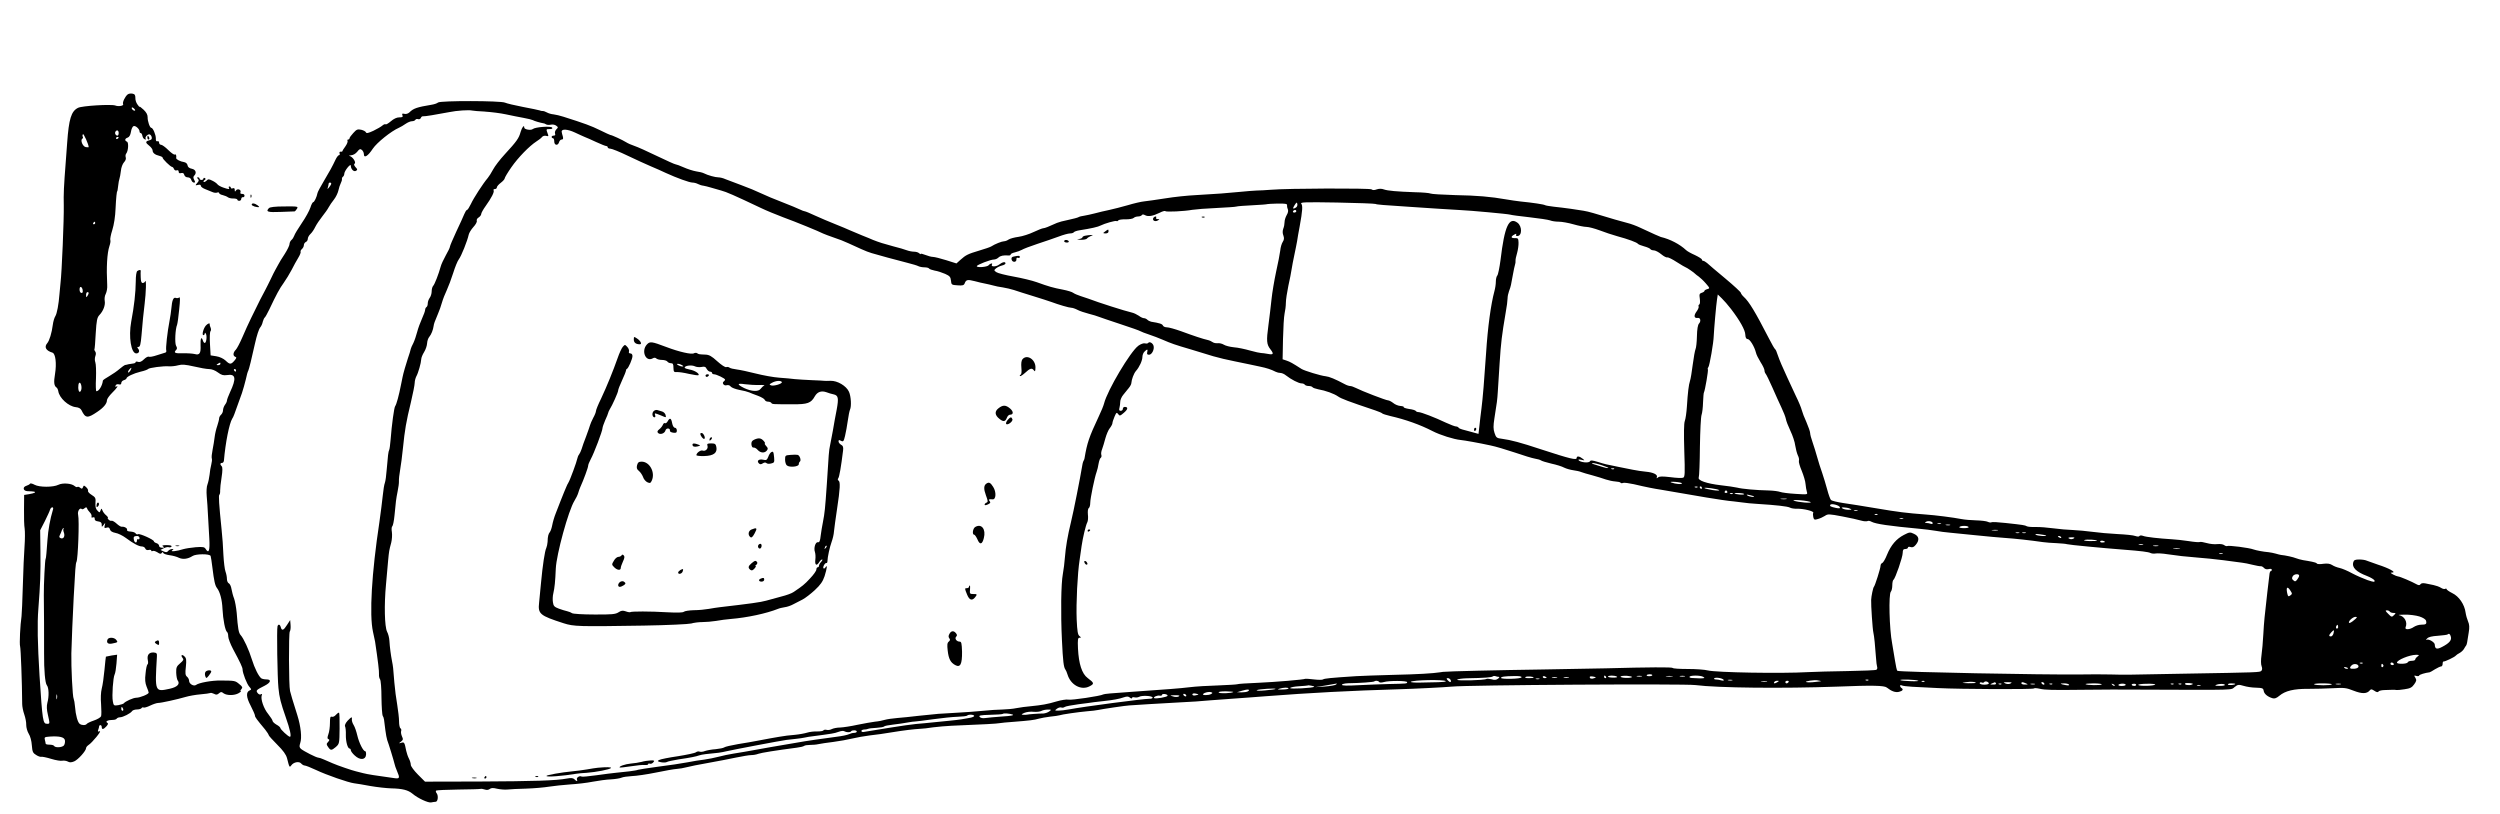 <?xml version="1.0" standalone="no"?>
<!DOCTYPE svg PUBLIC "-//W3C//DTD SVG 20010904//EN"
 "http://www.w3.org/TR/2001/REC-SVG-20010904/DTD/svg10.dtd">
<svg version="1.0" xmlns="http://www.w3.org/2000/svg"
 width="1917pt" height="624pt" viewBox="0 0 1917 624"
 preserveAspectRatio="xMidYMid meet">
<g transform="translate(0,624) scale(0.1,-0.1)"
fill="#000000" stroke="none">
<path d="M979 5516 c-20 -16 -42 -62 -35 -74 8 -13 -35 -21 -60 -11 -31 11
-256 -2 -286 -18 -52 -26 -70 -85 -83 -268 -3 -38 -7 -99 -10 -135 -16 -208
-18 -254 -16 -345 2 -103 -15 -515 -25 -595 -3 -25 -6 -63 -8 -85 -6 -78 -19
-150 -32 -170 -7 -11 -16 -40 -19 -65 -8 -63 -26 -122 -43 -142 -25 -29 -10
-57 40 -72 24 -7 33 -84 20 -163 -11 -64 -8 -92 12 -105 5 -3 11 -16 13 -28 8
-52 78 -116 134 -122 22 -2 37 -10 44 -24 30 -62 46 -63 121 -12 48 32 74 63
74 89 0 10 18 35 40 57 37 36 53 61 30 47 -5 -3 -7 0 -4 8 3 9 13 13 25 10 13
-4 19 0 19 10 0 9 9 19 20 22 11 3 20 10 20 14 0 12 54 38 108 51 28 6 54 16
57 20 6 10 120 25 162 21 17 -1 48 2 69 8 29 8 55 6 121 -9 46 -11 98 -20 116
-20 20 0 47 -10 68 -26 27 -20 41 -24 70 -20 67 11 73 -25 23 -131 -13 -28
-24 -58 -24 -65 0 -7 -7 -22 -15 -32 -8 -11 -15 -30 -15 -42 0 -12 -7 -27 -15
-34 -8 -7 -15 -20 -15 -29 0 -9 -7 -34 -14 -56 -8 -22 -17 -60 -20 -85 -3 -25
-10 -69 -16 -99 -6 -29 -9 -59 -6 -66 3 -8 1 -28 -4 -47 -5 -18 -11 -53 -13
-78 -3 -25 -10 -58 -16 -74 -7 -16 -9 -54 -6 -90 3 -33 8 -101 10 -151 3 -49
7 -129 10 -177 5 -89 -4 -116 -27 -79 -10 17 -20 19 -77 15 -36 -3 -79 -10
-96 -15 -45 -15 -104 -22 -85 -9 13 8 13 10 -1 10 -9 0 -22 -6 -29 -14 -9 -12
-17 -13 -36 -4 l-24 11 25 13 c14 7 32 11 39 8 8 -3 17 -1 21 5 4 7 -9 11 -37
11 -31 0 -39 -3 -28 -10 12 -8 11 -10 -7 -10 -13 0 -23 6 -23 14 0 8 -9 18
-20 21 -11 3 -20 10 -20 14 0 13 -110 62 -121 55 -6 -4 -15 -1 -19 6 -4 7 -22
13 -39 14 -19 1 -29 5 -27 13 5 12 -21 27 -41 24 -6 -1 -24 10 -39 24 -15 14
-33 24 -38 22 -6 -3 -17 2 -24 9 -7 8 -9 14 -5 14 4 1 -1 8 -12 18 -12 9 -25
26 -29 37 -8 19 -8 19 -15 1 -7 -18 -8 -18 -24 -1 -13 12 -17 30 -15 58 3 37
0 44 -29 62 -18 11 -31 25 -28 32 2 6 -4 18 -14 27 -17 16 -19 16 -25 0 -5
-13 -9 -14 -21 -4 -9 7 -18 10 -22 6 -3 -3 -13 0 -22 8 -23 20 -91 25 -123 9
-40 -20 -146 -20 -183 0 -16 9 -32 13 -35 8 -3 -5 -15 -12 -28 -16 -31 -9 -25
-40 8 -41 53 -2 63 -4 57 -11 -4 -3 -24 -9 -44 -12 l-38 -6 -1 -110 c-1 -61 1
-128 5 -149 3 -21 3 -82 -1 -135 -4 -53 -10 -188 -13 -301 -3 -113 -8 -218
-10 -235 -10 -65 -17 -214 -11 -231 5 -14 15 -274 16 -442 0 -19 7 -55 16 -80
9 -26 16 -62 15 -81 0 -19 8 -49 19 -67 12 -18 22 -56 24 -89 4 -50 8 -59 33
-74 15 -10 33 -16 40 -14 6 2 41 -5 76 -16 36 -11 74 -17 85 -14 11 2 29 0 41
-6 15 -9 28 -8 50 1 30 13 91 81 91 102 0 6 8 16 18 23 28 17 107 114 86 106
-14 -5 -16 -3 -11 11 4 10 7 22 7 27 0 5 5 9 10 9 6 0 10 -7 10 -15 0 -21 14
-19 36 6 14 16 15 22 5 28 -16 10 8 21 44 21 13 0 27 4 30 10 3 5 15 10 25 10
22 0 82 30 93 48 4 6 21 12 37 12 16 0 32 5 35 10 4 6 10 8 15 5 5 -3 28 3 52
15 23 11 50 20 61 20 23 0 145 27 210 46 27 8 78 17 115 20 37 3 70 8 74 10 4
3 17 0 29 -6 16 -9 24 -8 37 3 15 13 20 14 36 1 25 -18 84 -18 116 1 14 8 21
14 16 15 -5 0 -3 7 5 16 11 13 8 19 -17 39 -31 26 -33 26 -140 27 -71 1 -169
-17 -191 -34 -17 -13 -53 8 -53 31 0 10 -7 25 -16 32 -13 11 -15 25 -9 76 5
51 4 66 -10 79 -19 20 -33 11 -15 -11 10 -12 7 -19 -19 -41 -27 -23 -31 -32
-30 -72 1 -26 6 -52 11 -59 21 -27 -2 -51 -60 -64 -115 -25 -115 -27 -99 246
2 25 -2 30 -25 32 -35 2 -52 -19 -45 -57 4 -16 3 -32 -2 -34 -5 -3 -12 -34
-15 -70 -6 -47 -3 -73 8 -101 9 -21 16 -41 16 -46 0 -12 -67 -39 -95 -39 -23
0 -85 -28 -96 -43 -3 -4 -22 -10 -42 -14 -34 -5 -36 -4 -42 30 -8 41 2 183 14
206 5 9 11 46 14 83 l5 68 -42 -6 c-22 -4 -42 -8 -44 -9 -1 -1 -6 -47 -11
-101 -5 -54 -14 -119 -21 -144 -7 -28 -9 -74 -5 -120 3 -42 3 -83 0 -92 -4 -9
-29 -24 -56 -33 -27 -9 -51 -21 -54 -26 -8 -11 -36 -12 -53 0 -16 10 -32 67
-37 133 -2 27 -7 53 -10 59 -9 13 -20 247 -18 349 2 84 11 301 18 430 11 211
15 262 21 271 12 20 23 321 13 361 -7 27 13 59 28 45 3 -4 13 -1 21 6 12 10
16 9 20 -2 2 -7 12 -21 21 -30 10 -10 15 -23 13 -31 -3 -8 1 -11 10 -7 10 3
15 0 14 -11 -1 -11 8 -18 27 -20 20 -3 27 -9 27 -25 0 -20 0 -20 15 -1 13 18
14 18 8 -5 -5 -20 -3 -22 14 -17 15 5 22 1 26 -13 3 -13 17 -22 42 -27 20 -3
56 -21 79 -38 59 -44 101 -66 124 -66 11 0 23 -7 26 -16 4 -10 14 -14 26 -11
11 3 20 1 20 -5 0 -5 5 -6 10 -3 6 4 22 -1 37 -10 19 -13 27 -14 33 -5 6 9 9
9 12 0 2 -6 24 -14 48 -17 25 -3 57 -12 72 -20 30 -14 69 -9 103 13 25 18 134
19 140 1 2 -6 9 -48 14 -92 12 -98 20 -136 35 -154 23 -30 39 -90 42 -161 4
-81 21 -167 35 -176 5 -3 9 -18 9 -34 0 -15 17 -59 37 -97 56 -104 73 -141 73
-156 0 -27 33 -113 52 -133 16 -18 17 -22 4 -27 -31 -12 -29 -52 6 -118 18
-35 33 -69 33 -76 0 -12 14 -30 78 -107 15 -19 27 -38 27 -42 0 -5 30 -38 65
-73 47 -47 68 -76 76 -105 18 -72 19 -73 33 -54 18 25 60 32 75 14 8 -9 20
-16 28 -16 7 0 46 -15 86 -34 82 -39 247 -96 292 -102 17 -2 73 -11 125 -21
52 -9 124 -17 160 -18 87 -2 129 -13 163 -41 41 -35 120 -71 142 -67 11 3 27
4 35 5 18 0 23 47 8 66 -6 7 -8 16 -4 20 4 3 80 7 169 8 89 1 167 3 172 5 6 2
20 -1 33 -5 14 -5 28 -3 37 4 11 9 26 10 57 2 24 -5 59 -8 78 -6 19 2 85 6
145 7 61 2 139 9 175 15 36 6 108 13 160 17 52 3 131 12 175 21 44 8 107 17
141 18 33 2 69 8 80 13 10 5 46 10 79 12 33 1 116 13 184 27 68 14 140 27 160
28 20 1 54 7 76 13 22 6 96 21 165 33 69 12 165 31 213 41 49 10 101 19 117
19 16 0 40 4 55 10 22 8 135 26 295 47 25 3 50 9 55 13 6 5 26 8 45 8 19 0 49
2 65 6 17 4 68 11 115 17 47 6 112 18 145 26 33 8 94 19 135 24 41 4 118 15
170 24 91 15 167 24 220 27 14 0 57 5 95 11 39 5 102 10 140 12 247 10 352 16
370 20 11 2 58 7 105 10 128 10 160 14 194 24 17 5 57 12 89 16 32 3 64 8 70
10 19 7 145 25 212 31 33 2 71 7 85 10 31 7 220 35 240 35 8 0 78 5 155 10 77
5 187 11 245 14 58 2 157 9 220 15 63 5 156 12 205 15 50 4 146 10 215 16 352
27 657 43 1030 54 110 3 349 15 400 20 120 13 1785 23 1870 12 171 -22 671
-27 1085 -12 273 11 363 9 383 -7 37 -29 65 -39 93 -33 29 7 37 19 19 30 -5 3
-10 11 -10 16 0 6 5 7 11 4 6 -4 43 -9 82 -11 40 -2 128 -6 197 -10 177 -9
731 -11 736 -3 2 4 22 3 43 -2 44 -10 93 -11 346 -8 196 2 226 2 435 1 745 -3
684 -4 715 20 25 20 31 20 69 9 22 -7 66 -14 96 -14 49 -2 55 -4 58 -25 4 -23
30 -45 68 -56 15 -5 31 1 52 19 45 38 112 54 221 53 53 0 139 2 191 5 85 5
102 3 157 -19 64 -25 102 -25 124 2 9 11 15 11 36 -3 17 -12 27 -13 32 -5 3 6
27 11 51 11 25 1 52 1 60 2 8 0 20 0 25 -2 6 -1 34 1 63 6 42 6 57 13 74 38
18 25 19 33 9 50 -12 18 -11 19 8 14 12 -3 21 -1 21 3 0 7 46 21 80 25 3 0 21
10 41 23 20 12 41 22 48 22 6 0 11 9 11 20 0 11 3 19 8 18 9 -2 85 34 93 45 4
5 17 14 29 20 13 7 28 21 34 32 6 11 13 22 16 25 3 3 6 14 8 25 2 11 7 45 12
75 7 40 5 62 -5 85 -7 16 -16 47 -19 68 -8 62 -51 125 -102 149 -24 12 -44 26
-44 31 0 4 -5 5 -10 2 -6 -4 -21 0 -33 8 -12 8 -38 17 -57 21 -19 4 -48 9 -64
13 -17 3 -31 1 -36 -7 -5 -8 -13 -9 -26 -2 -41 23 -133 62 -146 62 -7 1 -24 7
-38 15 -22 13 -23 14 -5 15 32 1 -28 34 -110 60 -38 13 -78 27 -87 31 -10 5
-35 9 -57 9 -31 0 -41 -4 -46 -20 -13 -40 22 -75 104 -106 31 -12 57 -28 59
-36 2 -13 -5 -12 -54 4 -31 11 -84 34 -118 52 -34 19 -77 37 -96 41 -19 4 -45
14 -58 23 -16 10 -36 13 -67 9 -24 -4 -47 -3 -49 2 -3 5 -20 11 -38 14 -18 4
-49 9 -68 12 -19 4 -44 10 -55 15 -19 8 -80 22 -115 25 -8 1 -26 6 -40 10 -14
4 -38 9 -55 11 -39 3 -96 14 -115 21 -34 13 -191 33 -203 26 -4 -2 -14 1 -22
7 -8 7 -31 10 -52 8 -21 -3 -58 1 -82 8 -25 7 -48 11 -53 8 -4 -3 -43 0 -86 7
-42 6 -99 13 -127 14 -98 6 -200 17 -222 26 -13 5 -25 4 -28 -1 -3 -6 -16 -5
-31 0 -14 6 -76 12 -137 15 -62 3 -148 11 -192 17 -44 6 -111 12 -150 14 -38
1 -106 7 -150 13 -44 6 -105 11 -136 10 -31 -1 -62 2 -68 6 -14 8 -25 10 -163
25 -54 6 -102 9 -108 5 -5 -3 -18 -1 -28 4 -10 5 -50 10 -88 11 -38 1 -89 5
-114 10 -61 12 -202 30 -275 35 -146 11 -211 19 -375 47 -96 16 -212 35 -257
41 -45 7 -87 17 -93 23 -6 6 -19 42 -29 80 -10 38 -28 96 -39 129 -12 33 -29
87 -38 120 -9 33 -25 84 -35 113 -11 30 -19 62 -19 72 0 10 -13 47 -28 82 -16
34 -32 77 -36 93 -4 17 -24 66 -46 110 -21 44 -50 107 -65 140 -15 33 -35 78
-45 100 -10 22 -23 57 -30 77 -6 20 -14 38 -18 40 -4 2 -26 39 -48 83 -105
204 -152 282 -193 319 -12 11 -21 24 -22 30 0 6 -54 56 -120 111 -66 55 -129
108 -139 118 -11 9 -24 17 -30 17 -5 0 -10 4 -10 10 0 5 -24 20 -53 34 -30 13
-60 30 -68 38 -48 45 -122 84 -194 101 -10 3 -57 24 -160 72 -27 13 -70 29
-95 35 -40 10 -124 34 -262 76 -27 8 -60 16 -75 18 -16 2 -59 9 -98 15 -38 5
-97 13 -130 16 -33 4 -64 9 -68 12 -9 6 -95 19 -187 28 -30 4 -80 10 -110 16
-120 21 -223 30 -392 33 -98 3 -183 8 -189 12 -7 4 -60 9 -118 10 -140 5 -211
11 -241 22 -15 6 -36 6 -53 0 -18 -7 -32 -7 -40 0 -13 10 -642 8 -772 -3 -38
-3 -88 -6 -110 -6 -22 -1 -78 -5 -125 -10 -99 -10 -181 -16 -340 -25 -63 -3
-169 -14 -235 -25 -66 -10 -138 -21 -161 -23 -22 -2 -79 -15 -125 -29 -46 -13
-111 -30 -144 -37 -33 -7 -82 -18 -110 -26 -27 -7 -64 -15 -82 -18 -17 -2 -37
-7 -43 -11 -6 -4 -41 -13 -78 -21 -37 -7 -76 -18 -87 -23 -64 -29 -94 -41
-105 -41 -7 0 -40 -13 -74 -29 -33 -16 -86 -33 -116 -37 -30 -4 -64 -13 -75
-20 -11 -8 -27 -14 -36 -14 -16 0 -70 -21 -99 -40 -8 -5 -49 -19 -90 -31 -87
-26 -104 -34 -145 -71 l-31 -28 -79 25 c-44 14 -90 25 -101 25 -12 0 -38 7
-58 15 -20 8 -36 12 -36 8 0 -4 -5 -2 -12 5 -7 7 -24 12 -39 12 -15 0 -40 5
-56 11 -15 6 -62 20 -103 30 -72 19 -112 32 -155 49 -11 5 -49 21 -85 35 -36
15 -78 33 -95 40 -16 8 -66 28 -110 46 -44 17 -113 47 -153 65 -40 19 -77 34
-82 34 -4 0 -21 6 -37 14 -15 8 -75 32 -133 55 -58 22 -132 53 -165 69 -33 16
-100 44 -150 62 -49 18 -104 39 -122 46 -17 8 -41 14 -54 14 -24 0 -82 16
-111 31 -9 5 -36 12 -60 15 -24 4 -67 18 -96 31 -29 13 -57 23 -62 23 -6 0
-70 29 -143 64 -72 35 -150 70 -172 77 -22 7 -51 20 -65 29 -25 16 -109 55
-120 55 -3 0 -39 17 -80 37 -67 33 -116 51 -280 103 -25 8 -58 16 -75 18 -16
1 -40 8 -52 15 -12 7 -26 11 -30 11 -4 -1 -15 0 -23 4 -8 3 -67 15 -130 27
-63 12 -125 27 -138 33 -32 15 -494 16 -513 1 -8 -7 -30 -14 -49 -17 -114 -19
-140 -28 -171 -59 -11 -10 -26 -14 -38 -11 -17 4 -20 2 -15 -11 5 -13 0 -16
-25 -16 -19 0 -42 -11 -64 -30 -19 -16 -37 -27 -40 -23 -4 3 -15 -1 -24 -9
-10 -9 -41 -27 -70 -41 -39 -18 -53 -21 -57 -12 -2 7 -19 16 -36 20 -28 6 -36
3 -61 -25 -16 -17 -29 -35 -29 -41 0 -5 -5 -9 -11 -9 -5 0 -7 -5 -4 -10 3 -6
-4 -25 -17 -43 -13 -17 -23 -34 -23 -37 0 -3 -6 -4 -13 -3 -8 0 -11 -5 -8 -13
3 -8 1 -14 -5 -14 -5 0 -17 -15 -25 -32 -26 -55 -45 -90 -91 -167 -25 -41 -46
-82 -48 -90 -6 -32 -25 -71 -33 -71 -5 0 -15 -19 -22 -42 -8 -24 -37 -77 -66
-119 -28 -42 -55 -85 -58 -97 -4 -11 -13 -26 -21 -32 -8 -7 -15 -21 -15 -32 0
-10 -17 -45 -37 -76 -21 -31 -43 -68 -50 -82 -7 -14 -17 -32 -22 -40 -5 -8
-21 -40 -35 -70 -14 -30 -33 -66 -40 -80 -15 -26 -57 -108 -111 -220 -18 -36
-47 -101 -66 -145 -19 -44 -42 -88 -51 -97 -22 -22 -23 -47 -4 -54 12 -4 10
-10 -7 -30 -26 -30 -35 -30 -67 1 -16 15 -45 29 -71 33 l-44 7 -5 88 c-3 49
-1 92 4 97 5 5 5 17 1 27 -5 10 -7 21 -7 26 3 13 -15 7 -30 -10 -19 -23 -32
-73 -18 -73 5 0 10 6 10 13 1 8 4 7 9 -3 10 -17 3 -70 -9 -70 -5 0 -12 9 -15
21 -11 32 -19 13 -17 -39 3 -61 -8 -77 -44 -67 -16 4 -57 7 -91 6 -62 -2 -74
4 -52 26 8 8 8 17 -1 32 -11 21 -6 128 8 161 3 8 11 61 16 117 8 75 8 99 0 92
-6 -5 -18 -7 -27 -3 -18 6 -28 -20 -33 -81 -2 -22 -8 -65 -14 -95 -16 -82 -31
-213 -25 -228 2 -7 -1 -14 -8 -16 -6 -2 -35 -11 -64 -20 -29 -10 -57 -15 -62
-11 -6 3 -23 -6 -37 -20 -17 -17 -32 -24 -45 -20 -10 4 -19 3 -19 -2 0 -5 -8
-9 -17 -10 -10 -1 -27 -4 -38 -6 -11 -3 -23 -6 -27 -6 -4 -1 -22 -14 -40 -29
-18 -16 -54 -41 -80 -56 -27 -15 -48 -30 -49 -34 -4 -39 -30 -82 -50 -82 -4 0
-6 45 -3 99 2 55 0 110 -5 123 -5 13 -5 33 0 47 6 15 5 28 -1 36 -5 6 -8 14
-6 16 2 2 7 57 10 123 6 100 11 122 28 140 30 31 47 77 41 109 -3 16 0 40 8
54 7 14 13 44 11 67 -7 138 -1 244 17 299 7 20 10 41 7 46 -3 5 3 40 15 77 13
41 23 106 25 164 4 83 9 135 14 135 1 0 3 18 6 40 2 22 7 47 10 55 3 8 8 35
11 60 2 25 13 54 24 66 12 12 17 28 13 38 -3 9 -2 22 4 29 16 20 20 86 5 91
-19 8 -16 24 6 31 12 4 21 19 25 44 3 21 12 41 20 44 15 6 46 -22 46 -41 0 -7
4 -12 9 -12 5 0 11 -10 13 -22 2 -12 10 -24 18 -26 8 -3 12 -1 8 3 -10 10 10
35 27 35 7 0 15 -9 18 -20 4 -15 -1 -22 -19 -26 -31 -8 -30 -18 1 -42 14 -11
25 -27 25 -35 0 -19 18 -34 52 -42 15 -4 26 -10 25 -14 -2 -9 61 -71 73 -71 4
0 11 -7 14 -16 4 -9 13 -14 21 -10 9 3 15 -1 15 -10 0 -11 6 -15 19 -11 13 3
21 -1 24 -14 3 -11 14 -19 27 -19 13 0 24 -8 27 -20 3 -11 12 -20 20 -20 11 0
11 4 2 21 -8 15 -8 24 0 32 21 21 12 47 -18 53 -20 4 -31 13 -33 27 -2 12 -12
21 -26 24 -29 4 -62 21 -61 31 3 19 -2 33 -11 27 -5 -3 -27 12 -50 35 -22 22
-47 40 -55 40 -8 0 -15 7 -15 16 0 9 -6 14 -13 11 -9 -3 -13 4 -12 22 0 28
-22 81 -35 81 -11 0 -29 51 -28 82 0 19 -10 37 -31 57 -17 16 -31 26 -31 23 0
-4 -7 4 -16 17 -10 13 -17 36 -16 51 0 21 -5 29 -22 32 -13 3 -30 0 -37 -6z
m57 -123 c-7 -7 -26 7 -26 19 0 6 6 6 15 -2 9 -7 13 -15 11 -17z m2684 -9 c47
-3 119 -12 160 -21 41 -9 102 -21 135 -27 33 -6 65 -14 70 -17 11 -7 64 -22
80 -24 6 0 16 -4 23 -9 7 -4 23 -5 36 -2 12 3 31 0 40 -7 17 -12 17 -15 2 -29
-9 -9 -13 -24 -10 -32 4 -11 1 -16 -10 -16 -9 0 -16 -4 -16 -10 0 -5 5 -10 10
-10 6 0 10 -11 10 -25 0 -31 29 -34 37 -5 3 11 12 20 20 20 11 0 13 6 9 23 -4
12 -8 28 -9 36 -3 24 43 22 101 -5 31 -15 66 -30 77 -35 11 -4 50 -21 86 -38
37 -17 72 -31 78 -31 6 0 11 -4 11 -10 0 -5 9 -10 20 -10 11 0 71 -24 133 -54
61 -29 141 -66 177 -81 36 -15 88 -38 115 -51 85 -39 182 -74 205 -74 12 0 31
-5 42 -11 11 -6 30 -12 42 -13 11 -2 37 -8 56 -14 19 -6 55 -16 80 -23 41 -11
94 -34 305 -134 39 -19 115 -50 170 -71 99 -36 274 -108 307 -125 10 -5 46
-18 80 -30 35 -11 86 -31 113 -44 28 -12 72 -33 99 -45 27 -13 63 -26 80 -31
17 -5 72 -20 121 -34 50 -14 119 -32 155 -41 36 -9 73 -20 82 -25 10 -5 31 -9
47 -9 17 0 32 -4 35 -9 3 -5 23 -12 43 -16 21 -3 57 -15 80 -25 35 -16 42 -23
45 -52 3 -32 5 -33 51 -36 38 -3 48 0 54 15 11 29 22 31 77 17 28 -8 65 -16
81 -19 17 -3 44 -10 60 -14 17 -5 50 -12 75 -15 25 -4 63 -13 85 -20 22 -8 87
-28 145 -46 58 -18 121 -38 140 -45 59 -22 138 -45 155 -45 9 0 30 -7 47 -16
16 -9 56 -22 87 -30 31 -8 65 -18 76 -23 11 -4 85 -30 165 -56 80 -26 150 -51
155 -55 6 -4 35 -15 65 -25 30 -10 78 -28 105 -40 67 -29 92 -38 215 -74 58
-17 136 -41 174 -53 38 -11 112 -29 165 -39 53 -11 105 -21 116 -24 11 -2 45
-10 75 -16 53 -11 87 -22 122 -40 10 -5 26 -9 37 -9 10 0 29 -8 42 -19 39 -31
98 -61 119 -61 10 0 22 -4 25 -10 3 -5 17 -10 30 -10 13 0 26 -4 29 -9 3 -5
23 -12 43 -16 58 -10 123 -34 153 -55 24 -17 79 -38 285 -107 28 -9 52 -20 55
-24 3 -3 30 -12 60 -19 118 -27 230 -67 325 -116 58 -30 163 -63 215 -68 31
-3 143 -23 230 -42 36 -7 119 -32 185 -54 66 -23 136 -44 155 -47 19 -3 40 -9
45 -13 6 -5 42 -16 80 -25 38 -8 83 -22 99 -31 16 -8 48 -17 70 -20 23 -3 50
-9 61 -14 11 -4 49 -16 85 -25 36 -10 82 -24 104 -32 21 -7 54 -14 72 -15 19
-1 37 -5 40 -9 2 -5 11 -6 20 -2 8 3 45 -2 82 -10 92 -22 160 -35 207 -42 36
-6 92 -15 350 -60 78 -13 170 -27 210 -30 11 -1 40 -5 65 -8 25 -4 77 -9 115
-11 146 -9 231 -19 249 -28 10 -6 35 -10 55 -9 51 1 132 -19 125 -31 -3 -5 -3
-20 0 -33 5 -21 10 -23 35 -15 16 4 40 15 54 24 23 16 32 15 133 -4 60 -11
125 -26 145 -32 20 -6 42 -7 48 -4 6 4 20 2 32 -5 32 -17 134 -32 369 -54 36
-3 90 -10 120 -15 30 -6 82 -12 115 -15 33 -3 123 -12 200 -20 77 -8 176 -17
220 -20 74 -5 195 -18 290 -32 22 -3 69 -7 105 -8 36 -2 72 -5 80 -8 14 -5
279 -30 435 -42 130 -10 190 -17 206 -26 9 -4 27 -6 40 -3 13 2 53 0 89 -6 82
-12 134 -18 235 -26 44 -3 132 -12 195 -20 63 -8 127 -17 143 -19 15 -1 51 -9
80 -16 28 -7 57 -12 63 -11 6 1 17 -5 24 -13 8 -9 21 -13 36 -9 15 4 24 2 24
-5 0 -6 -4 -11 -8 -11 -4 0 -8 -8 -9 -17 -1 -10 -9 -74 -17 -143 -22 -195 -25
-219 -31 -325 -3 -55 -9 -127 -14 -160 -5 -35 -5 -70 1 -84 6 -16 5 -28 -2
-35 -12 -12 -16 -12 -595 -22 -465 -9 -441 -9 -560 -6 -55 1 -163 2 -240 0
-276 -3 -1380 18 -1396 28 -4 2 -12 37 -18 77 -6 39 -16 99 -22 132 -22 113
-28 380 -10 398 6 6 11 28 11 48 0 21 4 40 9 43 14 9 71 174 71 207 0 22 5 29
20 29 11 0 20 5 20 11 0 6 9 8 20 4 15 -5 26 0 40 17 30 36 26 66 -13 84 -31
15 -35 14 -78 -8 -58 -30 -99 -78 -129 -151 -13 -33 -29 -61 -37 -64 -7 -3
-13 -12 -13 -21 0 -20 -43 -155 -51 -162 -6 -5 -20 -72 -21 -100 -2 -37 11
-229 17 -251 6 -26 14 -102 20 -192 2 -32 6 -64 9 -72 3 -8 0 -17 -6 -21 -5
-4 -105 -8 -222 -10 -116 -2 -251 -5 -301 -8 -206 -12 -706 -3 -770 13 -22 6
-90 11 -152 11 -61 0 -114 3 -117 8 -4 7 -179 6 -516 -3 -91 -2 -313 -6 -495
-9 -298 -4 -724 -14 -750 -18 -5 0 -14 -2 -20 -3 -56 -9 -177 -16 -360 -20
-121 -3 -249 -8 -285 -10 -202 -13 -246 -18 -255 -25 -5 -4 -37 -4 -70 0 -33
4 -62 6 -65 5 -13 -7 -231 -25 -365 -31 -82 -3 -153 -8 -158 -11 -4 -2 -69 -6
-145 -9 -75 -2 -175 -8 -222 -14 -73 -9 -169 -16 -440 -35 -161 -11 -213 -16
-220 -20 -19 -12 -246 -46 -268 -40 -13 3 -54 -3 -91 -14 -70 -21 -111 -28
-201 -37 -30 -2 -77 -9 -105 -14 -27 -6 -77 -10 -110 -11 -33 0 -100 -5 -150
-10 -49 -5 -135 -11 -190 -14 -55 -4 -122 -8 -150 -9 -27 -2 -95 -9 -150 -15
-55 -7 -129 -14 -165 -17 -36 -3 -78 -9 -95 -14 -16 -5 -50 -12 -75 -14 -25
-3 -85 -14 -135 -24 -49 -11 -109 -20 -133 -21 -24 0 -52 -6 -64 -12 -11 -6
-29 -9 -39 -6 -10 3 -22 1 -25 -4 -3 -5 -24 -8 -47 -8 -23 1 -58 -3 -77 -9
-19 -6 -62 -14 -95 -17 -33 -2 -87 -9 -120 -15 -61 -10 -68 -12 -165 -30 -30
-6 -98 -18 -150 -26 -52 -9 -100 -20 -106 -25 -6 -5 -36 -11 -66 -14 -31 -2
-67 -9 -82 -14 -14 -6 -33 -8 -41 -5 -8 4 -21 1 -29 -5 -7 -6 -69 -19 -138
-30 -69 -10 -134 -23 -144 -29 -15 -8 -13 -11 14 -17 17 -3 37 -3 44 1 7 5 49
14 93 21 90 13 133 22 155 30 8 3 31 8 50 10 96 9 118 12 160 22 68 15 409 80
460 87 25 3 61 7 80 9 19 2 46 6 60 9 14 4 45 8 69 11 24 3 58 7 75 10 17 3
45 7 61 9 17 2 43 9 58 15 16 6 34 8 40 4 17 -10 47 -11 53 -1 7 11 44 10 44
-2 0 -5 -9 -10 -21 -10 -11 0 -29 -5 -39 -10 -11 -6 -55 -15 -97 -20 -81 -10
-246 -34 -298 -44 -16 -3 -109 -19 -205 -35 -96 -17 -187 -33 -201 -36 -15 -3
-53 -9 -85 -14 -33 -5 -84 -16 -114 -24 -30 -8 -80 -18 -110 -22 -30 -3 -89
-13 -130 -21 -41 -8 -141 -23 -222 -33 -81 -11 -151 -22 -156 -24 -4 -3 -35
-8 -67 -12 -33 -3 -79 -8 -103 -11 -24 -2 -91 -11 -149 -19 -58 -8 -109 -13
-113 -10 -14 9 -41 -7 -36 -21 7 -18 -2 -18 -19 0 -10 10 -25 12 -57 6 -82
-16 -255 -21 -671 -23 l-418 -1 -54 54 c-30 30 -55 64 -55 75 0 11 -6 32 -14
47 -8 15 -17 42 -21 60 -13 66 -15 69 -38 62 -21 -6 -22 -6 -2 9 16 13 18 18
7 41 -6 14 -9 32 -6 40 3 8 1 17 -5 21 -6 3 -11 27 -11 53 0 26 -7 83 -14 127
-8 44 -18 121 -22 170 -9 118 -10 124 -18 165 -9 46 -17 106 -20 156 -1 22 -9
54 -18 70 -19 39 -23 206 -8 364 5 63 13 144 16 180 7 74 8 80 24 139 6 24 8
60 5 81 -4 21 -2 41 3 44 5 3 13 41 17 83 10 107 12 125 24 185 6 29 11 64 10
78 -1 14 3 52 9 85 6 33 16 110 22 170 14 138 24 199 61 351 16 67 29 134 29
149 0 14 6 36 12 48 15 26 37 104 38 132 0 11 10 36 22 55 12 19 22 49 23 67
1 18 8 40 17 50 15 18 29 53 33 83 2 16 7 32 34 95 10 22 23 60 30 85 7 25 24
68 37 95 13 28 35 87 49 131 14 45 33 92 43 105 19 24 66 142 76 189 3 14 19
40 36 59 17 18 29 40 26 47 -3 8 3 20 14 26 11 7 20 19 20 27 0 7 15 35 34 61
45 63 68 108 61 120 -3 6 1 10 9 10 9 0 16 6 16 13 0 7 14 23 30 35 17 13 30
28 30 34 0 6 23 45 51 85 52 75 138 163 192 198 18 11 37 26 43 34 6 8 20 12
32 9 18 -5 20 -3 11 19 -12 33 -12 33 17 33 16 0 23 4 18 11 -8 14 -130 5
-149 -11 -14 -12 -65 -3 -65 11 0 25 -17 4 -28 -33 -13 -48 -29 -71 -122 -172
-36 -39 -76 -91 -89 -116 -13 -25 -32 -54 -41 -65 -36 -42 -109 -155 -129
-199 -12 -25 -25 -46 -30 -46 -5 0 -14 -15 -21 -32 -7 -18 -35 -79 -62 -136
-26 -56 -48 -108 -48 -114 0 -6 -14 -36 -32 -67 -17 -31 -35 -69 -39 -86 -15
-55 -46 -136 -58 -148 -6 -6 -11 -25 -11 -42 0 -16 -7 -39 -15 -49 -8 -11 -15
-30 -15 -42 0 -13 -4 -26 -10 -29 -5 -3 -10 -13 -10 -21 0 -8 -11 -39 -24 -67
-13 -29 -30 -74 -37 -102 -7 -27 -20 -66 -29 -85 -10 -19 -19 -39 -20 -45 -5
-21 -8 -31 -23 -75 -8 -25 -18 -58 -23 -75 -4 -16 -9 -34 -11 -40 -2 -5 -9
-41 -17 -80 -17 -88 -36 -157 -46 -170 -8 -10 -26 -141 -35 -258 -3 -38 -8
-73 -11 -78 -6 -11 -10 -42 -19 -152 -3 -42 -9 -87 -14 -100 -5 -12 -12 -56
-16 -97 -4 -41 -16 -133 -26 -205 -59 -389 -78 -709 -49 -840 7 -33 14 -67 16
-75 22 -147 32 -230 30 -250 -1 -14 2 -31 8 -39 6 -7 11 -70 11 -140 1 -70 5
-133 10 -141 9 -14 10 -24 20 -110 4 -30 10 -64 14 -75 10 -25 51 -159 56
-182 2 -10 10 -35 19 -55 24 -55 21 -61 -21 -55 -145 20 -203 29 -238 38 -22
6 -47 12 -55 14 -24 5 -142 45 -180 62 -19 8 -49 22 -67 29 -17 8 -36 14 -42
14 -15 0 -111 49 -133 67 -13 12 -14 20 -6 45 14 40 5 127 -22 213 -37 116
-50 161 -56 186 -10 41 -11 443 -2 456 5 6 8 29 6 50 l-3 38 -24 -37 c-26 -42
-40 -48 -48 -18 -6 23 -19 26 -25 8 -7 -18 -1 -401 7 -473 7 -74 18 -116 56
-225 33 -93 45 -150 32 -150 -12 0 -73 57 -73 67 0 5 -13 17 -30 26 -17 10
-30 23 -30 29 0 6 -15 29 -33 52 -35 42 -60 116 -50 144 5 10 2 13 -6 8 -7 -5
-18 -1 -26 10 -14 19 -11 23 55 56 47 24 53 48 13 48 -16 0 -33 4 -39 8 -20
14 -52 78 -73 146 -22 72 -63 161 -86 186 -15 17 -21 48 -30 170 -4 41 -13 91
-20 110 -8 19 -16 52 -20 73 -3 21 -13 41 -21 44 -7 3 -14 18 -14 33 0 16 -5
41 -11 57 -6 15 -13 73 -16 128 -2 55 -8 143 -14 195 -20 194 -24 262 -17 266
4 3 7 17 6 32 0 15 4 60 11 101 8 51 8 78 1 85 -14 14 -13 26 3 26 7 0 13 8
14 18 12 139 41 285 64 322 11 18 7 7 74 195 9 28 23 75 30 106 6 31 15 61 19
67 5 9 26 93 51 207 14 63 30 112 41 125 7 8 16 27 19 43 4 15 11 29 15 32 4
2 20 31 35 62 55 116 78 159 110 203 18 25 45 70 61 100 15 30 38 72 51 93 13
21 21 42 18 46 -2 5 2 14 10 21 8 7 15 20 15 30 0 10 7 20 15 24 8 3 15 14 15
24 0 10 9 27 20 37 12 11 28 35 37 54 10 20 34 56 54 81 20 25 42 56 49 70 7
14 26 41 41 60 15 19 30 51 34 70 4 19 12 44 18 55 6 11 10 25 9 32 -1 6 2 14
8 18 5 3 10 14 10 23 1 22 50 83 50 61 0 -26 23 -50 40 -39 12 7 12 12 -4 28
-11 13 -14 22 -7 27 14 8 -14 52 -37 58 -10 3 -6 5 10 6 16 1 35 12 47 27 17
22 23 24 36 14 8 -7 15 -21 15 -31 0 -36 31 -17 69 41 31 46 140 134 200 160
13 6 36 19 51 30 16 11 37 20 48 20 12 0 24 5 27 11 4 6 13 8 21 5 8 -3 17 1
21 9 3 9 10 14 17 13 11 -2 96 12 201 32 57 12 153 18 175 12 8 -2 53 -6 100
-8z m-2810 -164 c0 -11 -4 -20 -9 -20 -14 0 -23 18 -16 30 10 17 25 11 25 -10z
m-230 -108 c0 -2 -10 -2 -22 0 -23 3 -44 53 -27 64 5 3 7 10 4 15 -4 5 -3 14
1 20 5 8 44 -79 44 -99z m230 74 c0 -3 -4 -8 -10 -11 -5 -3 -10 -1 -10 4 0 6
5 11 10 11 6 0 10 -2 10 -4z m1630 -354 c0 -5 -7 -17 -16 -28 -14 -17 -15 -17
-10 -1 3 10 6 23 6 28 0 5 5 9 10 9 6 0 10 -4 10 -8z m7398 -183 c-24 -16 -29
-9 -11 18 15 23 18 24 21 9 2 -10 -2 -22 -10 -27z m610 27 c8 -5 61 -9 262
-22 30 -2 125 -8 210 -14 85 -5 166 -10 180 -11 74 -3 367 -30 380 -35 8 -3
75 -12 148 -20 73 -8 144 -19 158 -24 14 -6 44 -10 67 -10 23 0 74 -9 112 -20
38 -11 83 -20 100 -20 17 0 62 -12 100 -26 39 -15 99 -35 135 -45 85 -23 153
-48 160 -59 3 -4 24 -13 47 -19 23 -6 45 -16 48 -21 3 -6 16 -10 28 -10 12 -1
37 -14 56 -30 18 -15 39 -26 45 -24 7 3 40 -14 74 -36 35 -22 65 -40 68 -40 5
0 66 -41 74 -51 3 -3 14 -12 26 -20 11 -8 36 -31 54 -52 32 -37 32 -38 12 -44
-12 -3 -22 -9 -22 -13 0 -5 -10 -12 -21 -15 -18 -6 -20 -12 -15 -45 3 -23 2
-41 -4 -45 -6 -4 -8 -10 -5 -15 3 -5 -4 -23 -16 -39 -23 -31 -19 -53 9 -49 21
4 27 -25 10 -43 -9 -9 -15 -44 -16 -97 -1 -46 -6 -91 -11 -100 -4 -9 -14 -62
-21 -117 -7 -55 -16 -111 -21 -125 -10 -30 -17 -88 -24 -198 -3 -45 -10 -95
-16 -110 -7 -18 -8 -96 -4 -228 6 -178 5 -202 -9 -207 -9 -4 -53 -2 -97 4 -61
7 -85 7 -95 -2 -12 -9 -13 -9 -9 3 7 19 -28 36 -85 41 -25 2 -70 9 -100 15
-30 6 -80 16 -110 22 -96 19 -104 21 -158 38 -43 13 -55 14 -61 4 -9 -15 -77
-7 -87 10 -3 5 6 6 23 2 27 -6 27 -6 8 9 -23 19 -45 22 -45 6 0 -20 -48 -8
-275 66 -157 52 -229 71 -296 80 -43 5 -47 9 -59 45 -10 30 -10 54 -1 112 20
124 22 141 26 203 2 33 8 132 14 220 10 157 17 214 46 385 9 47 15 97 15 112
0 15 5 39 11 55 6 15 13 37 15 48 2 11 9 47 15 80 6 33 13 67 16 75 3 8 5 22
4 30 -1 8 4 35 12 60 7 25 12 61 11 80 -1 31 -4 35 -27 34 -32 -1 -35 11 -6
27 15 8 19 8 15 0 -4 -6 -1 -11 8 -11 38 0 39 74 2 102 -65 48 -99 -25 -130
-285 -8 -60 -19 -114 -25 -120 -6 -6 -11 -27 -11 -46 0 -20 -5 -53 -11 -74
-27 -100 -51 -274 -64 -477 -13 -197 -26 -352 -35 -420 -5 -41 -13 -103 -16
-136 l-7 -61 -51 14 c-28 8 -61 17 -74 20 -12 3 -25 9 -28 14 -3 5 -12 9 -20
9 -8 0 -42 13 -77 29 -84 40 -190 81 -210 81 -9 0 -18 4 -21 9 -3 5 -26 12
-51 15 -25 4 -43 10 -41 14 2 4 -9 8 -25 9 -17 1 -42 11 -56 23 -14 11 -32 20
-39 20 -16 0 -205 73 -247 95 -16 8 -35 15 -44 15 -8 0 -27 6 -41 14 -75 40
-119 58 -147 61 -35 3 -163 42 -185 56 -70 45 -88 55 -115 64 l-30 10 3 155
c2 85 7 173 12 195 5 22 10 59 10 83 0 23 9 82 19 130 11 48 22 105 25 127 3
22 13 72 21 110 8 39 18 86 21 105 3 19 11 71 20 115 22 121 24 158 12 173
-10 12 31 13 275 9 157 -3 290 -8 295 -11z m-679 -8 c-1 -7 1 -21 6 -32 5 -12
2 -28 -9 -46 -9 -16 -16 -39 -16 -53 0 -14 -4 -37 -10 -51 -6 -17 -6 -35 1
-52 7 -20 6 -32 -5 -49 -8 -12 -17 -42 -19 -66 -3 -24 -17 -98 -32 -164 -14
-66 -30 -160 -35 -210 -5 -49 -16 -140 -24 -201 -16 -118 -14 -145 16 -183 27
-35 23 -43 -19 -35 -21 4 -45 7 -53 7 -8 0 -46 8 -85 19 -38 11 -94 23 -124
25 -30 3 -65 12 -77 20 -13 8 -34 13 -47 11 -13 -1 -30 2 -38 8 -8 6 -25 14
-39 17 -33 7 -106 31 -206 68 -45 16 -92 29 -106 29 -14 0 -28 6 -31 14 -5 12
-26 19 -90 29 -9 2 -23 9 -29 15 -7 7 -18 12 -26 12 -8 0 -26 8 -40 19 -15 10
-38 21 -52 24 -53 12 -260 78 -335 107 -11 4 -38 13 -60 20 -22 7 -47 18 -55
24 -8 7 -44 18 -80 25 -74 14 -109 24 -200 57 -36 13 -116 32 -177 43 -62 11
-122 26 -133 34 -19 13 -19 15 -3 29 10 8 30 18 46 22 15 3 27 11 27 16 0 16
-23 11 -49 -9 -23 -18 -66 -18 -55 0 9 14 -13 10 -25 -5 -12 -14 -91 -20 -91
-7 0 10 105 51 132 51 11 0 26 7 34 15 15 14 39 19 77 16 9 -1 17 2 17 8 0 5
15 12 33 16 17 4 41 13 52 19 11 7 65 28 120 46 55 18 128 43 163 56 34 13 73
24 87 24 13 0 26 4 29 9 3 5 23 12 43 15 90 14 143 26 163 37 29 15 113 39
121 34 4 -3 10 -1 14 5 3 5 29 9 56 8 28 0 55 4 62 11 6 6 21 11 33 11 13 0
26 5 29 10 4 7 13 7 25 0 24 -13 60 -7 111 18 21 11 41 17 44 13 8 -8 149 -1
207 10 26 4 109 11 185 14 76 4 145 8 153 11 7 3 64 7 124 10 61 3 112 7 114
9 2 1 37 3 78 4 56 1 74 -2 73 -11z m71 -48 c0 -5 -7 -10 -16 -10 -8 0 -12 5
-9 10 3 6 10 10 16 10 5 0 9 -4 9 -10z m-9210 -90 c0 -5 -5 -10 -11 -10 -5 0
-7 5 -4 10 3 6 8 10 11 10 2 0 4 -4 4 -10z m-97 -509 c5 -22 -1 -33 -14 -25
-12 7 -12 44 0 44 5 0 11 -9 14 -19z m47 -28 c0 -5 -5 -15 -10 -23 -8 -12 -10
-11 -10 8 0 12 5 22 10 22 6 0 10 -3 10 -7z m12594 -123 c68 -89 108 -161 109
-196 1 -23 7 -34 18 -34 17 0 52 -58 63 -102 3 -16 20 -49 36 -75 17 -26 30
-54 30 -63 0 -9 4 -20 9 -26 5 -5 28 -52 51 -104 23 -52 54 -122 70 -155 16
-33 31 -72 34 -87 2 -15 18 -56 35 -92 17 -35 34 -86 37 -113 4 -26 13 -60 20
-75 8 -15 11 -33 8 -41 -3 -8 7 -43 22 -78 14 -35 28 -80 29 -101 2 -20 6 -47
10 -59 7 -22 7 -22 -87 -16 -52 3 -105 10 -118 15 -14 5 -52 10 -85 11 -98 2
-208 12 -245 22 -19 4 -75 13 -124 18 -110 13 -180 37 -170 60 4 9 8 115 9
236 2 121 7 231 13 245 5 14 10 56 11 95 2 38 4 73 7 76 8 14 35 171 30 177
-3 3 -1 11 4 17 9 11 40 188 41 240 2 47 19 243 25 278 l6 39 30 -29 c16 -15
49 -53 72 -83z m-11584 -420 c0 -5 -8 -10 -17 -10 -15 0 -16 2 -3 10 19 12 20
12 20 0z m-690 -51 c-7 -11 -14 -18 -17 -15 -3 3 0 12 7 21 18 21 23 19 10 -6z
m810 1 c0 -5 -2 -10 -4 -10 -3 0 -8 5 -11 10 -3 6 -1 10 4 10 6 0 11 -4 11
-10z m-1187 -149 c-3 -11 -9 -18 -14 -15 -11 6 -12 58 -2 68 11 10 23 -29 16
-53z m11667 -581 c30 -10 49 -18 41 -19 -8 -1 -28 3 -45 9 -17 5 -44 14 -61
19 -20 6 -23 9 -10 10 11 0 45 -8 75 -19z m87 -26 c-3 -3 -12 -4 -19 -1 -8 3
-5 6 6 6 11 1 17 -2 13 -5z m520 -110 c2 -10 -49 -6 -81 6 -14 5 -4 7 29 5 28
-2 51 -7 52 -11z m120 -30 c-3 -3 -12 -4 -19 -1 -8 3 -5 6 6 6 11 1 17 -2 13
-5z m33 -4 c0 -5 -2 -10 -4 -10 -3 0 -8 5 -11 10 -3 6 -1 10 4 10 6 0 11 -4
11 -10z m132 -18 c5 -5 -15 -5 -49 0 -31 5 -60 12 -63 15 -8 9 103 -6 112 -15z
m63 -12 c3 -5 -1 -10 -10 -10 -9 0 -13 5 -10 10 3 6 8 10 10 10 2 0 7 -4 10
-10z m42 -16 c-3 -3 -12 -4 -19 -1 -8 3 -5 6 6 6 11 1 17 -2 13 -5z m87 -2 c2
-4 -13 -6 -35 -4 -21 2 -39 6 -39 8 0 7 69 4 74 -4z m75 -18 c10 -9 -35 -3
-49 6 -11 8 -7 9 15 4 17 -4 32 -8 34 -10z m249 -21 c-10 -2 -28 -2 -40 0 -13
2 -5 4 17 4 22 1 32 -1 23 -4z m186 -23 c11 -11 -100 -1 -129 11 -12 5 10 6
50 3 39 -3 74 -10 79 -14z m224 -39 c3 -10 -3 -11 -29 -6 -42 9 -51 14 -44 24
7 13 68 -3 73 -18z m-13703 -23 c-20 -65 -36 -152 -41 -228 -6 -85 -11 -145
-14 -145 -5 0 -15 -198 -14 -280 2 -92 2 -311 2 -445 -1 -131 8 -228 21 -244
16 -19 18 -86 4 -136 -6 -24 -5 -52 4 -90 16 -71 16 -70 -6 -70 -32 0 -35 16
-58 370 -15 247 -18 399 -9 510 15 194 18 279 16 439 l-2 165 36 70 c19 39 38
79 40 89 3 9 11 17 17 17 7 0 9 -8 4 -22z m13780 12 c17 -7 16 -9 -10 -9 -16
0 -37 4 -45 9 -12 8 -10 10 10 9 14 0 34 -4 45 -9z m58 -17 c-7 -2 -19 -2 -25
0 -7 3 -2 5 12 5 14 0 19 -2 13 -5z m154 -29 c-3 -3 -12 -4 -19 -1 -8 3 -5 6
6 6 11 1 17 -2 13 -5z m196 -31 c-7 -2 -19 -2 -25 0 -7 3 -2 5 12 5 14 0 19
-2 13 -5z m227 -35 c0 -6 -7 -7 -16 -4 -9 3 -23 6 -32 6 -14 0 -14 2 -3 9 16
10 51 3 51 -11z m63 -5 c-7 -2 -19 -2 -25 0 -7 3 -2 5 12 5 14 0 19 -2 13 -5z
m70 -10 c-7 -2 -21 -2 -30 0 -10 3 -4 5 12 5 17 0 24 -2 18 -5z m142 -14 c4
-5 -12 -9 -35 -9 -23 0 -39 4 -36 8 7 12 64 13 71 1z m-14608 -15 c-3 -3 -2
-16 3 -28 10 -28 -3 -51 -24 -43 -12 5 -14 11 -7 24 5 10 12 26 15 36 3 9 9
17 12 17 4 0 5 -3 1 -6z m14831 -11 c-10 -2 -28 -2 -40 0 -13 2 -5 4 17 4 22
1 32 -1 23 -4z m165 -20 c-7 -2 -19 -2 -25 0 -7 3 -2 5 12 5 14 0 19 -2 13 -5z
m50 0 c-7 -2 -19 -2 -25 0 -7 3 -2 5 12 5 14 0 19 -2 13 -5z m156 -19 c10 -9
-65 -3 -78 5 -10 6 1 8 30 4 24 -3 46 -7 48 -9z m-14619 -20 c0 -8 -4 -12 -10
-9 -5 3 -10 -1 -10 -9 0 -23 -17 -20 -23 3 -6 24 0 31 25 31 10 0 18 -7 18
-16z m14735 6 c3 -6 -1 -7 -9 -4 -18 7 -21 14 -7 14 6 0 13 -4 16 -10z m96 -9
c-8 -5 -20 -7 -28 -4 -21 8 -15 13 15 13 20 0 23 -3 13 -9z m179 -17 c0 -2
-26 -3 -57 -3 -32 1 -50 5 -40 8 18 7 97 2 97 -5z m60 -10 c0 -2 -9 -4 -21 -4
-11 0 -18 4 -14 10 5 8 35 3 35 -6z m293 -21 c-7 -2 -21 -2 -30 0 -10 3 -4 5
12 5 17 0 24 -2 18 -5z m115 -10 c-10 -2 -26 -2 -35 0 -10 3 -2 5 17 5 19 0
27 -2 18 -5z m165 -20 c-13 -2 -33 -2 -45 0 -13 2 -3 4 22 4 25 0 35 -2 23 -4z
m330 -40 c-7 -2 -19 -2 -25 0 -7 3 -2 5 12 5 14 0 19 -2 13 -5z m587 -168 c0
-5 -7 -19 -15 -29 -12 -16 -17 -17 -29 -6 -12 9 -13 17 -6 30 10 20 50 23 50
5z m-68 -151 c-15 -11 -18 -8 -24 19 -9 44 1 54 23 21 17 -26 17 -28 1 -40z
m763 -124 c3 -5 16 -10 28 -10 20 0 20 -1 4 -17 -16 -16 -19 -16 -44 10 -22
21 -24 27 -11 27 9 0 20 -4 23 -10z m227 -37 c28 -9 48 -22 51 -33 6 -25 0
-30 -37 -30 -18 0 -42 -8 -56 -17 -31 -22 -73 -24 -64 -3 17 39 -8 85 -50 93
-11 2 8 4 44 4 36 1 86 -6 112 -14z m-502 -29 c-17 -15 -34 -24 -37 -20 -10
10 28 46 49 46 16 0 14 -5 -12 -26z m-124 -61 c-10 -10 -19 5 -10 18 6 11 8
11 12 0 2 -7 1 -15 -2 -18z m-33 -41 c-3 -12 -12 -22 -19 -22 -18 0 -18 9 3
32 20 22 24 19 16 -10z m900 -24 c8 -27 -12 -50 -66 -78 -41 -22 -56 -17 -57
17 0 18 -47 46 -62 37 -7 -4 -6 1 3 10 11 12 37 18 84 21 37 3 70 7 73 10 11
10 20 4 25 -17z m-255 -152 c-10 -7 -18 -18 -18 -23 0 -6 -12 -10 -27 -10 -15
0 -29 -6 -31 -12 -4 -13 -82 -15 -82 -2 0 20 95 59 145 60 27 0 28 -1 13 -13z
m-421 -52 c-3 -3 -12 -4 -19 -1 -8 3 -5 6 6 6 11 1 17 -2 13 -5z m238 -4 c3
-5 -1 -10 -9 -10 -9 0 -16 5 -16 10 0 6 4 10 9 10 6 0 13 -4 16 -10z m-270
-20 c0 -10 -12 -16 -32 -18 -35 -3 -41 6 -21 26 17 17 53 11 53 -8z m190 11
c3 -5 1 -12 -5 -16 -5 -3 -10 1 -10 9 0 18 6 21 15 7z m-274 -29 c-7 -2 -18 1
-23 6 -8 8 -4 9 13 5 13 -4 18 -8 10 -11z m-5331 -49 c0 -5 -11 -8 -24 -8 -13
0 -22 3 -19 8 2 4 13 7 24 7 10 0 19 -3 19 -7z m-1177 -13 c7 0 4 -7 -6 -14
-13 -10 -27 -12 -49 -5 -17 4 -35 6 -40 3 -17 -11 -231 -16 -224 -6 3 5 36 10
73 11 134 2 192 7 199 14 5 4 14 5 22 2 7 -3 19 -5 25 -5z m174 -4 c-4 -12
-157 -16 -157 -4 0 9 25 13 98 14 42 1 62 -2 59 -10z m93 -2 c0 -2 -17 -4 -37
-4 -24 0 -33 3 -25 9 12 7 62 4 62 -5z m100 0 c0 -2 -7 -4 -15 -4 -8 0 -15 4
-15 10 0 5 7 7 15 4 8 -4 15 -8 15 -10z m365 -4 c-21 -8 -35 -4 -35 9 0 5 12
6 27 3 24 -5 25 -6 8 -12z m90 10 c3 -5 1 -10 -4 -10 -6 0 -11 5 -11 10 0 6 2
10 4 10 3 0 8 -4 11 -10z m83 2 c8 -5 -3 -8 -28 -8 -22 0 -40 4 -40 8 0 10 51
10 68 0z m116 -4 c-3 -4 -25 -7 -49 -6 -24 1 -41 6 -38 10 2 5 24 7 48 6 24
-2 41 -6 39 -10z m74 5 c-10 -2 -26 -2 -35 0 -10 3 -2 5 17 5 19 0 27 -2 18
-5z m235 0 c-13 -2 -33 -2 -45 0 -13 2 -3 4 22 4 25 0 35 -2 23 -4z m95 0
c-10 -2 -26 -2 -35 0 -10 3 -2 5 17 5 19 0 27 -2 18 -5z m142 -3 c13 -8 12
-10 -5 -11 -11 -1 -27 -1 -35 0 -8 1 -27 2 -43 2 -15 0 -25 5 -22 10 8 12 86
11 105 -1z m-1122 -7 c-10 -2 -26 -2 -35 0 -10 3 -2 5 17 5 19 0 27 -2 18 -5z
m90 0 c-10 -2 -26 -2 -35 0 -10 3 -2 5 17 5 19 0 27 -2 18 -5z m1189 -16 c4
-6 -2 -8 -18 -4 -13 4 -32 7 -42 7 -10 0 -16 4 -13 8 7 11 64 3 73 -11z
m-2093 -2 c3 -8 2 -15 -3 -15 -5 0 -14 7 -21 15 -10 12 -10 15 3 15 8 0 17 -7
21 -15z m679 8 c-7 -2 -19 -2 -25 0 -7 3 -2 5 12 5 14 0 19 -2 13 -5z m-717
-16 c4 -4 -22 -7 -57 -8 -35 0 -99 -2 -141 -3 -43 -1 -74 2 -70 6 14 14 255
19 268 5z m2197 6 c-7 -2 -21 -2 -30 0 -10 3 -4 5 12 5 17 0 24 -2 18 -5z
m680 -5 c7 -1 -13 -4 -43 -7 -30 -4 -62 -4 -70 -1 -17 6 68 19 88 13 8 -1 19
-4 25 -5z m364 6 c-3 -3 -12 -4 -19 -1 -8 3 -5 6 6 6 11 1 17 -2 13 -5z m382
-4 c6 -3 -21 -5 -60 -3 -40 1 -74 5 -77 8 -8 8 124 4 137 -5z m-4134 -9 c3 -6
18 -6 36 -1 40 12 179 11 179 -1 0 -11 -1 -11 -140 -14 -58 -1 -162 -6 -232
-9 -88 -5 -128 -4 -128 3 0 6 21 11 48 12 89 1 195 9 200 14 9 8 30 6 37 -4z
m2973 2 c-10 -2 -28 -2 -40 0 -13 2 -5 4 17 4 22 1 32 -1 23 -4z m82 -3 c-20
-13 -33 -13 -25 0 3 6 14 10 23 10 15 0 15 -2 2 -10z m85 0 c-3 -5 -10 -10
-16 -10 -5 0 -9 5 -9 10 0 6 7 10 16 10 8 0 12 -4 9 -10z m1042 4 c-3 -3 -12
-4 -19 -1 -8 3 -5 6 6 6 11 1 17 -2 13 -5z m393 -10 c0 -2 -26 -3 -57 -3 -54
2 -55 2 -18 8 38 6 75 3 75 -5z m100 -5 c0 -5 -16 -9 -35 -9 -19 0 -35 5 -35
11 0 6 7 9 15 6 8 -4 17 -2 20 3 7 11 35 2 35 -11z m55 1 c4 -6 -6 -10 -22 -9
-25 0 -26 1 -8 9 11 5 21 9 22 9 1 1 5 -3 8 -9z m113 0 c-10 -6 -25 -7 -40 -1
-20 9 -18 10 17 10 31 0 36 -2 23 -9z m117 0 c18 -8 17 -9 -7 -9 -16 -1 -28 4
-28 9 0 12 8 12 35 0z m140 0 c3 -5 2 -10 -4 -10 -5 0 -13 5 -16 10 -3 6 -2
10 4 10 5 0 13 -4 16 -10z m1130 -10 c-22 -8 -57 -1 -50 9 2 4 19 5 37 3 27
-4 29 -6 13 -12z m-6560 1 c-6 -5 -44 -12 -85 -15 l-75 -5 80 13 c44 8 82 14
85 15 2 0 0 -3 -5 -8z m5102 3 c-3 -3 -12 -4 -19 -1 -8 3 -5 6 6 6 11 1 17 -2
13 -5z m256 -1 c-7 -2 -21 -2 -30 0 -10 3 -4 5 12 5 17 0 24 -2 18 -5z m134 1
c-3 -3 -12 -4 -19 -1 -8 3 -5 6 6 6 11 1 17 -2 13 -5z m128 -4 c4 -6 -6 -7
-27 -3 -44 8 -48 13 -10 13 17 0 34 -4 37 -10z m251 2 c-5 -8 -115 -7 -124 2
-3 3 25 6 62 6 37 0 65 -4 62 -8z m99 -10 c-3 -3 -11 0 -18 7 -9 10 -8 11 6 5
10 -3 15 -9 12 -12z m85 7 c0 -5 -14 -9 -31 -9 -16 0 -28 4 -25 9 3 5 17 9 31
9 14 0 25 -4 25 -9z m80 0 c0 -11 -27 -12 -34 -1 -2 4 4 9 15 9 10 1 19 -2 19
-8z m146 2 c-7 -11 -123 -14 -130 -3 -2 4 26 9 65 9 38 1 67 -2 65 -6z m141 3
c-3 -3 -12 -4 -19 -1 -8 3 -5 6 6 6 11 1 17 -2 13 -5z m60 0 c-3 -3 -12 -4
-19 -1 -8 3 -5 6 6 6 11 1 17 -2 13 -5z m333 -6 c0 -5 -19 -8 -42 -7 -32 0
-38 2 -23 8 24 10 65 9 65 -1z m80 8 c0 -8 -51 -13 -56 -5 -3 5 9 9 25 9 17 0
31 -2 31 -4z m740 -3 c0 -10 -126 -10 -136 0 -4 4 25 7 64 7 40 0 72 -3 72 -7z
m68 0 c-10 -2 -26 -2 -35 0 -10 3 -2 5 17 5 19 0 27 -2 18 -5z m-7871 -19 c-9
-10 -187 -19 -184 -10 2 6 32 12 68 14 35 2 65 5 67 6 1 2 14 1 28 -2 14 -2
23 -6 21 -8z m6796 9 c-7 -2 -19 -2 -25 0 -7 3 -2 5 12 5 14 0 19 -2 13 -5z
m-6993 -22 c0 -4 -21 -8 -47 -8 -36 -1 -42 0 -23 6 32 10 70 11 70 2z m-311
-22 c-8 -5 -30 -8 -49 -8 l-35 1 40 12 c41 13 67 10 44 -5z m211 18 c-3 -3
-39 -7 -80 -11 -41 -4 -69 -3 -63 2 12 8 151 17 143 9z m-492 -38 c-18 -12
-75 -12 -62 0 12 12 45 19 62 13 11 -4 11 -6 0 -13z m169 15 c-10 -10 -106
-14 -112 -4 -4 6 17 9 55 9 34 -1 59 -3 57 -5z m-267 -19 c0 -1 -10 -5 -23 -7
-14 -3 -24 0 -24 7 0 7 10 10 24 7 13 -2 23 -6 23 -7z m-8753 -32 c-3 -10 -5
-4 -5 12 0 17 2 24 5 18 2 -7 2 -21 0 -30z m8516 22 c-2 -10 -94 -26 -103 -18
-9 8 25 23 43 19 9 -2 17 0 17 6 0 5 10 8 23 6 12 -2 21 -7 20 -13z m142 5 c3
-5 2 -10 -4 -10 -5 0 -13 5 -16 10 -3 6 -2 10 4 10 5 0 13 -4 16 -10z m-257
-18 c2 -6 -9 -11 -25 -10 -44 0 -503 -60 -618 -82 -27 -5 -63 -9 -80 -9 -29 0
-29 0 -10 15 11 8 26 12 33 9 8 -3 20 -1 26 4 6 5 54 14 106 21 52 6 106 14
120 16 14 2 45 5 70 8 76 8 124 17 157 29 24 8 35 8 47 -2 9 -8 16 -9 16 -3 0
5 9 8 19 5 11 -3 27 -1 36 4 21 12 98 8 103 -5z m201 8 c-9 -5 -28 -6 -45 0
-27 8 -26 8 16 9 32 0 40 -2 29 -9z m-8095 -95 c3 -8 1 -15 -4 -15 -6 0 -10 7
-10 15 0 8 2 15 4 15 2 0 6 -7 10 -15z m7102 -20 c-11 -8 -31 -15 -45 -16 -42
0 -115 -6 -126 -9 -5 -1 -19 -2 -30 -1 -16 2 -14 4 10 15 17 7 49 11 71 8 23
-2 50 1 60 7 11 6 33 10 49 10 29 0 29 0 11 -14z m-281 -24 c13 -6 -14 -11
-80 -15 -55 -4 -114 -9 -131 -12 -19 -3 -36 1 -42 9 -9 11 5 14 80 16 51 1 94
4 97 7 7 7 54 3 76 -5z m-295 -11 c0 -5 -17 -12 -37 -15 -21 -4 -49 -8 -63
-11 -14 -2 -52 -7 -85 -10 -33 -3 -73 -7 -90 -9 -16 -2 -61 -6 -100 -10 -103
-8 -152 -15 -475 -68 -8 -1 -15 3 -15 8 0 6 9 10 20 11 11 0 25 2 30 5 6 3 35
7 65 8 30 2 57 6 60 11 3 4 34 10 69 14 35 4 85 11 110 16 25 5 53 8 61 8 8 0
69 8 135 17 66 9 150 18 187 19 37 1 71 5 74 9 11 11 54 8 54 -3z m-6972 -188
c2 -13 -2 -30 -8 -38 -14 -16 -66 -19 -75 -4 -3 6 -19 10 -36 10 -16 0 -29 3
-29 8 0 4 -3 17 -6 29 -5 20 -2 22 37 25 76 5 114 -4 117 -30z"/>
<path d="M4860 3636 c0 -23 16 -36 46 -36 19 0 7 26 -22 45 -23 15 -24 15 -24
-9z"/>
<path d="M4960 3598 c-45 -49 -9 -136 45 -106 11 7 21 6 28 -1 6 -6 26 -11 44
-11 17 0 36 -6 40 -12 4 -7 17 -13 27 -13 16 0 20 -7 20 -35 1 -31 4 -35 26
-33 14 1 56 -5 93 -14 37 -8 70 -13 73 -10 11 11 -30 37 -67 43 -21 4 -39 10
-39 15 0 15 51 22 76 11 13 -7 37 -9 53 -6 23 5 32 2 40 -15 7 -12 18 -21 26
-21 8 0 15 -4 15 -10 0 -5 7 -10 15 -10 19 0 85 -32 85 -41 0 -4 -4 -10 -10
-14 -17 -11 1 -36 22 -29 12 3 24 0 31 -10 7 -9 37 -20 67 -26 30 -5 64 -14
75 -19 11 -5 41 -17 67 -26 26 -10 49 -23 52 -31 3 -8 14 -14 25 -14 11 0 22
-4 26 -10 6 -10 9 -10 164 -10 114 -1 140 9 169 61 20 35 51 45 90 31 15 -6
39 -13 54 -16 36 -8 40 -28 24 -116 -8 -41 -22 -115 -30 -165 -9 -49 -19 -101
-22 -115 -7 -29 -10 -66 -24 -295 -13 -188 -16 -217 -30 -290 -6 -27 -13 -74
-17 -103 -4 -39 -9 -52 -21 -50 -19 4 -34 -45 -23 -75 4 -12 6 -39 3 -59 -5
-42 10 -51 30 -18 7 11 17 20 22 20 5 0 2 -8 -7 -18 -10 -10 -17 -24 -17 -30
0 -7 -4 -12 -10 -12 -5 0 -10 -8 -10 -17 0 -10 -22 -41 -48 -68 -43 -47 -60
-60 -129 -106 -13 -9 -54 -24 -91 -33 -37 -10 -89 -24 -117 -32 -42 -12 -123
-23 -355 -50 -19 -2 -57 -8 -85 -13 -27 -5 -79 -10 -114 -10 -35 -1 -70 -6
-77 -12 -8 -7 -51 -8 -126 -4 -132 8 -278 8 -285 1 -3 -2 -18 0 -34 6 -23 8
-35 7 -56 -7 -23 -15 -50 -18 -186 -17 -87 0 -164 5 -170 10 -7 5 -23 12 -37
15 -14 3 -43 12 -65 20 -34 13 -41 20 -45 49 -3 18 -2 49 3 68 10 43 15 92 19
190 5 110 97 446 143 520 12 19 25 46 29 60 4 14 11 34 16 45 26 57 60 150 60
163 0 8 9 31 20 51 25 45 90 217 90 237 0 8 10 36 21 62 12 25 22 51 23 57 1
5 6 17 11 25 20 31 65 132 65 145 0 8 14 43 30 78 17 36 30 70 30 75 0 6 3 12
8 14 11 5 42 76 42 98 0 12 -7 20 -16 20 -10 0 -14 6 -11 14 3 8 -2 24 -12 35
-18 20 -19 20 -35 2 -9 -10 -27 -49 -40 -87 -34 -97 -82 -215 -127 -311 -22
-44 -39 -87 -39 -95 0 -7 -9 -31 -21 -52 -11 -22 -22 -46 -24 -55 -2 -9 -16
-47 -30 -86 -15 -38 -31 -83 -35 -98 -5 -16 -14 -34 -19 -41 -6 -7 -12 -21
-14 -32 -4 -23 -55 -163 -68 -184 -5 -8 -12 -22 -15 -30 -3 -8 -12 -28 -19
-45 -7 -16 -20 -48 -28 -70 -8 -22 -24 -62 -35 -90 -11 -27 -23 -68 -27 -90
-4 -22 -12 -46 -18 -54 -12 -15 -17 -32 -18 -76 -1 -16 -6 -38 -10 -47 -11
-21 -28 -133 -40 -263 -5 -55 -12 -125 -15 -155 -10 -88 5 -100 188 -159 78
-25 113 -26 613 -18 183 3 346 11 365 16 19 6 58 11 86 11 27 0 75 4 105 9 30
6 81 12 114 15 124 10 272 42 360 77 11 5 34 10 52 13 18 2 47 12 65 22 18 9
50 26 72 37 21 11 64 44 95 73 43 40 60 65 74 106 19 62 23 93 7 68 -5 -8 -12
-12 -15 -8 -9 8 11 44 22 41 4 -2 8 5 8 15 1 31 17 106 32 147 8 22 17 58 18
80 2 22 13 101 24 175 23 151 26 206 11 215 -7 4 -7 11 -2 18 8 10 21 84 37
214 3 25 -1 36 -16 43 -10 6 -19 17 -19 26 0 11 4 12 19 4 17 -9 21 -5 31 38
6 26 16 78 21 116 5 38 13 76 17 85 12 25 8 102 -8 137 -20 45 -89 86 -142 84
-24 -1 -45 -1 -48 0 -3 1 -45 3 -95 5 -49 2 -108 6 -130 8 -22 3 -76 8 -120
11 -44 3 -125 18 -180 32 -55 14 -120 28 -145 31 -25 3 -50 9 -56 14 -6 5 -18
7 -25 4 -8 -3 -38 17 -69 45 -44 40 -62 50 -92 51 -46 2 -50 2 -63 11 -6 4
-17 3 -24 -1 -17 -11 -114 11 -211 48 -114 43 -126 45 -150 19z m270 -158 c13
-9 13 -10 0 -10 -8 0 -22 5 -30 10 -13 9 -13 10 0 10 8 0 22 -5 30 -10z m765
-129 c7 -13 -62 -34 -83 -26 -15 6 -14 8 8 20 29 16 66 19 75 6z m-175 -23
c30 1 48 -2 40 -5 -8 -3 -21 -15 -28 -25 -17 -23 -69 -20 -125 6 -58 29 -57
39 4 30 30 -4 79 -7 109 -6z m511 -1251 c-10 -9 -11 -8 -5 6 3 10 9 15 12 12
3 -3 0 -11 -7 -18z"/>
<path d="M8805 3611 c-3 -5 -14 -7 -25 -4 -11 3 -33 -5 -51 -18 -60 -43 -238
-342 -263 -443 -4 -16 -22 -61 -41 -100 -74 -158 -89 -201 -109 -321 -1 -5 -4
-15 -8 -20 -4 -6 -9 -29 -12 -50 -10 -64 -65 -344 -83 -415 -27 -111 -41 -195
-47 -272 -3 -40 -10 -98 -16 -129 -14 -74 -17 -301 -7 -509 8 -164 13 -206 27
-225 4 -5 11 -21 15 -35 24 -82 105 -126 169 -93 39 20 37 26 -14 64 -44 33
-68 108 -74 226 -3 70 -1 83 12 83 14 0 14 1 -1 13 -12 9 -17 36 -21 127 -5
123 6 353 23 460 5 36 12 83 15 105 9 62 32 159 43 179 6 10 8 38 5 61 -2 25
0 45 7 49 6 4 11 22 11 40 0 34 34 198 49 238 5 14 12 42 15 63 4 22 11 42 17
45 5 4 7 13 4 22 -3 8 -1 28 6 44 6 16 17 53 25 83 8 29 23 65 34 78 11 14 20
31 20 38 0 7 7 29 16 50 14 33 17 35 28 20 11 -16 15 -15 44 10 32 27 34 45 6
45 -8 0 -14 -7 -14 -15 0 -8 -7 -15 -16 -15 -12 0 -15 6 -10 23 3 12 6 33 6
47 0 14 11 39 25 55 13 17 32 40 42 52 10 12 18 28 18 35 2 29 19 74 35 93 27
30 50 81 50 109 0 13 7 32 16 40 21 21 27 20 21 -4 -4 -15 0 -20 14 -20 22 0
43 43 34 70 -7 21 -32 33 -40 21z"/>
<path d="M7840 3485 c-8 -10 -11 -33 -8 -65 3 -31 1 -51 -6 -53 -6 -2 -8 -7
-5 -10 3 -4 19 6 37 22 40 37 54 42 69 22 10 -13 12 -10 13 22 0 62 -66 103
-100 62z"/>
<path d="M5410 3360 c0 -5 4 -10 9 -10 6 0 13 5 16 10 3 6 -1 10 -9 10 -9 0
-16 -4 -16 -10z"/>
<path d="M7656 3109 c-31 -24 -28 -53 8 -81 29 -24 45 -22 56 7 5 14 16 25 24
25 28 0 29 23 2 47 -34 29 -56 29 -90 2z"/>
<path d="M5010 3085 c-13 -16 -7 -45 9 -45 6 0 8 7 5 15 -4 8 -3 15 0 15 4 0
23 -7 43 -15 44 -19 42 -19 36 5 -3 10 -15 22 -27 25 -11 4 -28 9 -37 11 -9 2
-22 -2 -29 -11z"/>
<path d="M7727 3020 c-10 -12 -15 -25 -12 -30 9 -15 55 19 48 36 -7 19 -15 18
-36 -6z"/>
<path d="M5120 3010 c-6 -11 -15 -18 -21 -15 -5 4 -12 -2 -16 -12 -4 -10 -16
-26 -28 -35 -15 -12 -17 -19 -9 -28 16 -16 51 -4 57 20 6 21 38 18 34 -3 -1
-7 10 -13 26 -15 22 -3 27 1 27 17 0 12 -7 21 -15 21 -8 0 -17 14 -21 35 -7
40 -18 44 -34 15z"/>
<path d="M5370 2914 c0 -15 22 -44 31 -39 11 7 -7 45 -21 45 -6 0 -10 -3 -10
-6z"/>
<path d="M5447 2883 c-4 -3 -7 -11 -7 -17 0 -6 5 -5 12 2 6 6 9 14 7 17 -3 3
-9 2 -12 -2z"/>
<path d="M5782 2868 c-17 -8 -22 -19 -20 -37 2 -16 8 -25 17 -23 7 1 21 -6 31
-18 21 -24 53 -26 70 -5 10 13 10 19 -5 35 -10 11 -14 20 -10 20 4 0 0 9 -10
20 -20 22 -39 24 -73 8z"/>
<path d="M5310 2831 c0 -16 15 -20 40 -14 22 6 23 7 4 14 -27 11 -44 11 -44 0z"/>
<path d="M5425 2821 c7 -22 -16 -44 -37 -36 -15 6 -48 -18 -48 -35 0 -5 27 -8
60 -7 72 2 102 24 93 70 -5 23 -10 27 -40 27 -29 0 -33 -3 -28 -19z"/>
<path d="M5913 2772 c-7 -4 -17 -20 -22 -35 -10 -25 -15 -28 -40 -22 -32 7
-51 -9 -32 -28 9 -9 16 -9 30 0 12 8 22 8 28 2 6 -6 22 -7 36 -3 24 5 26 10
23 45 -4 45 -7 51 -23 41z"/>
<path d="M6063 2752 c-41 -3 -43 -4 -43 -36 0 -19 6 -39 14 -45 21 -17 91 -10
91 9 0 8 4 18 9 21 11 9 -1 46 -17 51 -7 2 -31 2 -54 0z"/>
<path d="M4885 2673 c-5 -21 -2 -32 15 -45 11 -9 25 -30 31 -46 5 -16 20 -34
33 -40 20 -9 25 -7 34 13 28 62 -16 145 -78 145 -22 0 -29 -6 -35 -27z"/>
<path d="M7564 2532 c-21 -14 -22 -41 -4 -90 16 -43 17 -51 5 -56 -8 -3 -15
-10 -15 -15 0 -7 9 -6 25 1 19 9 22 14 14 25 -12 13 -7 17 22 14 27 -3 30 56
5 95 -21 34 -33 39 -52 26z"/>
<path d="M7478 2199 c-19 -11 -25 -59 -8 -59 5 0 16 -16 25 -36 18 -44 37 -40
49 10 18 68 -18 114 -66 85z"/>
<path d="M5763 2180 c-25 -10 -30 -41 -10 -58 9 -8 18 -1 34 29 22 40 17 46
-24 29z"/>
<path d="M8340 2169 c0 -5 5 -7 10 -4 6 3 10 8 10 11 0 2 -4 4 -10 4 -5 0 -10
-5 -10 -11z"/>
<path d="M5815 2060 c-8 -13 4 -32 16 -25 12 8 12 35 0 35 -6 0 -13 -4 -16
-10z"/>
<path d="M4766 1981 c-4 -6 -15 -11 -24 -11 -10 0 -26 -13 -35 -30 -17 -28
-17 -30 3 -50 23 -23 50 -26 50 -5 0 8 8 30 17 50 12 25 14 38 6 46 -8 8 -13
8 -17 0z"/>
<path d="M5763 1921 c-26 -22 -29 -34 -10 -50 11 -8 18 -6 32 9 10 11 14 20 9
20 -5 0 -3 4 5 9 7 5 10 14 7 20 -10 15 -17 14 -43 -8z"/>
<path d="M8316 1926 c3 -9 11 -16 16 -16 13 0 5 23 -10 28 -7 2 -10 -2 -6 -12z"/>
<path d="M5217 1869 c-9 -6 -17 -14 -17 -19 0 -17 27 -11 34 6 8 22 5 25 -17
13z"/>
<path d="M5833 1803 c-20 -8 -15 -23 7 -23 11 0 20 7 20 15 0 15 -6 17 -27 8z"/>
<path d="M4757 1779 c-20 -12 -23 -39 -4 -39 7 0 21 6 31 13 15 11 15 15 4 24
-9 8 -19 8 -31 2z"/>
<path d="M7430 1740 c0 -5 -7 -10 -15 -10 -19 0 -19 -1 1 -50 17 -42 38 -49
61 -20 18 22 16 26 -14 25 -26 0 -28 3 -25 33 2 17 1 32 -2 32 -3 0 -6 -4 -6
-10z"/>
<path d="M7280 1379 c-8 -14 -8 -24 -1 -33 8 -10 7 -17 -4 -26 -12 -10 -13
-25 -8 -69 7 -63 22 -92 58 -111 39 -21 53 7 52 102 -2 65 -5 78 -18 78 -24 0
-41 24 -27 38 8 8 8 15 -2 27 -17 21 -37 19 -50 -6z"/>
<path d="M2576 759 c-9 -12 -24 -18 -32 -15 -11 4 -14 -6 -14 -48 0 -29 -5
-68 -12 -86 -9 -26 -9 -35 1 -38 9 -3 8 -9 -3 -21 -14 -15 -14 -19 0 -39 19
-28 26 -28 60 1 26 23 27 27 28 141 1 64 -1 119 -4 121 -4 2 -14 -5 -24 -16z"/>
<path d="M2665 713 c-15 -17 -23 -34 -19 -43 4 -8 7 -37 6 -65 -1 -52 14 -105
29 -105 5 0 9 -6 9 -13 0 -6 13 -25 30 -40 40 -38 84 -35 87 6 1 15 -2 27 -7
27 -15 0 -47 64 -60 120 -7 30 -19 66 -28 80 -9 14 -15 33 -14 43 4 24 -3 21
-33 -10z"/>
<path d="M4920 398 c-19 -5 -57 -11 -83 -13 -44 -4 -94 -22 -85 -30 2 -2 40 2
85 9 44 7 93 12 107 10 14 -1 26 1 26 6 0 5 6 7 13 4 8 -3 20 2 27 11 11 13 8
15 -21 14 -19 -1 -50 -5 -69 -11z"/>
<path d="M4585 353 c-16 -2 -55 -7 -85 -13 -30 -5 -82 -12 -115 -15 -77 -7
-195 -28 -195 -35 0 -10 123 -1 230 17 14 2 49 6 78 7 71 5 181 26 187 37 5 7
-35 8 -100 2z"/>
<path d="M3715 280 c-3 -5 -1 -10 4 -10 6 0 11 5 11 10 0 6 -2 10 -4 10 -3 0
-8 -4 -11 -10z"/>
<path d="M4108 283 c7 -3 16 -2 19 1 4 3 -2 6 -13 5 -11 0 -14 -3 -6 -6z"/>
<path d="M3623 273 c9 -2 23 -2 30 0 6 3 -1 5 -18 5 -16 0 -22 -2 -12 -5z"/>
<path d="M11303 2945 c0 -8 4 -12 9 -9 4 3 8 9 8 15 0 5 -4 9 -8 9 -5 0 -9 -7
-9 -15z"/>
<path d="M8844 4569 c-11 -18 12 -32 33 -20 17 10 17 10 0 11 -10 0 -15 5 -12
10 3 6 2 10 -4 10 -5 0 -13 -5 -17 -11z"/>
<path d="M9218 4573 c7 -3 16 -2 19 1 4 3 -2 6 -13 5 -11 0 -14 -3 -6 -6z"/>
<path d="M8474 4465 c-19 -14 -18 -14 4 -15 13 0 22 6 22 15 0 19 -1 19 -26 0z"/>
<path d="M8323 4433 c-13 -2 -23 -8 -23 -13 0 -5 -12 -11 -27 -13 -20 -3 -16
-4 14 -6 23 0 45 4 48 10 4 6 17 14 29 19 20 8 20 9 1 8 -11 0 -30 -3 -42 -5z"/>
<path d="M8160 4390 c0 -5 9 -10 21 -10 11 0 17 5 14 10 -3 6 -13 10 -21 10
-8 0 -14 -4 -14 -10z"/>
<path d="M7774 4273 c-16 -3 -20 -9 -17 -24 7 -24 39 -21 37 3 -1 10 4 14 12
11 8 -3 14 0 14 6 0 11 -7 12 -46 4z"/>
<path d="M1130 5185 c0 -8 4 -15 10 -15 5 0 7 7 4 15 -4 8 -8 15 -10 15 -2 0
-4 -7 -4 -15z"/>
<path d="M1518 4868 c9 -9 8 -16 -6 -31 -16 -19 -16 -20 6 -15 14 4 22 2 22
-7 0 -7 15 -18 33 -25 17 -7 42 -17 54 -22 12 -6 29 -8 37 -5 9 4 16 2 16 -3
0 -5 12 -13 28 -16 15 -4 33 -11 40 -17 7 -5 26 -10 42 -9 17 0 30 -4 30 -9 0
-5 7 -9 15 -9 8 0 15 7 15 15 0 8 6 14 13 13 6 -2 12 4 12 12 0 8 -8 14 -18
13 -12 0 -17 4 -13 13 8 20 -24 31 -35 13 -7 -11 -9 -10 -9 5 0 12 -5 16 -15
12 -8 -3 -15 -1 -15 4 0 6 -5 10 -11 10 -5 0 -7 -4 -4 -10 8 -13 -1 -13 -44 2
-20 7 -39 18 -44 25 -4 6 -21 19 -38 27 -28 14 -33 14 -46 0 -9 -8 -18 -12
-21 -9 -4 3 0 10 7 14 9 6 10 11 2 15 -6 4 -11 2 -11 -3 0 -6 -7 -11 -15 -11
-8 0 -15 5 -15 10 0 6 -5 10 -12 10 -9 0 -9 -3 0 -12z"/>
<path d="M1921 4734 c0 -11 3 -14 6 -6 3 7 2 16 -1 19 -3 4 -6 -2 -5 -13z"/>
<path d="M1930 4671 c0 -5 10 -11 23 -15 36 -9 43 -6 23 9 -22 17 -46 20 -46
6z"/>
<path d="M2062 4644 c-26 -28 -11 -33 91 -29 56 2 104 4 107 4 3 1 10 9 17 20
11 18 7 19 -96 18 -73 0 -111 -5 -119 -13z"/>
<path d="M1053 4162 c-7 -5 -12 -36 -12 -82 -1 -85 -12 -186 -35 -307 -21
-116 -1 -243 39 -243 21 0 28 19 15 35 -10 12 -9 15 2 15 12 0 17 20 23 88 10
123 13 146 24 242 11 87 14 195 4 173 -2 -7 -11 -13 -19 -13 -10 0 -14 13 -15
43 -1 23 -1 45 0 50 1 9 -11 9 -26 -1z"/>
<path d="M747 2384 c-4 -4 -7 -14 -7 -23 0 -11 3 -12 11 -4 6 6 10 16 7 23 -2
6 -7 8 -11 4z"/>
<path d="M1348 2053 c6 -2 18 -2 25 0 6 3 1 5 -13 5 -14 0 -19 -2 -12 -5z"/>
<path d="M824 1335 c-10 -25 6 -37 39 -29 41 8 43 10 27 29 -16 19 -59 20 -66
0z"/>
<path d="M1193 1322 c-9 -6 -7 -11 7 -20 17 -11 20 -10 20 8 0 21 -7 25 -27
12z"/>
<path d="M1574 1085 c-4 -8 -3 -23 1 -32 6 -16 8 -16 26 6 10 13 19 27 19 32
0 15 -40 10 -46 -6z"/>
</g>
</svg>
